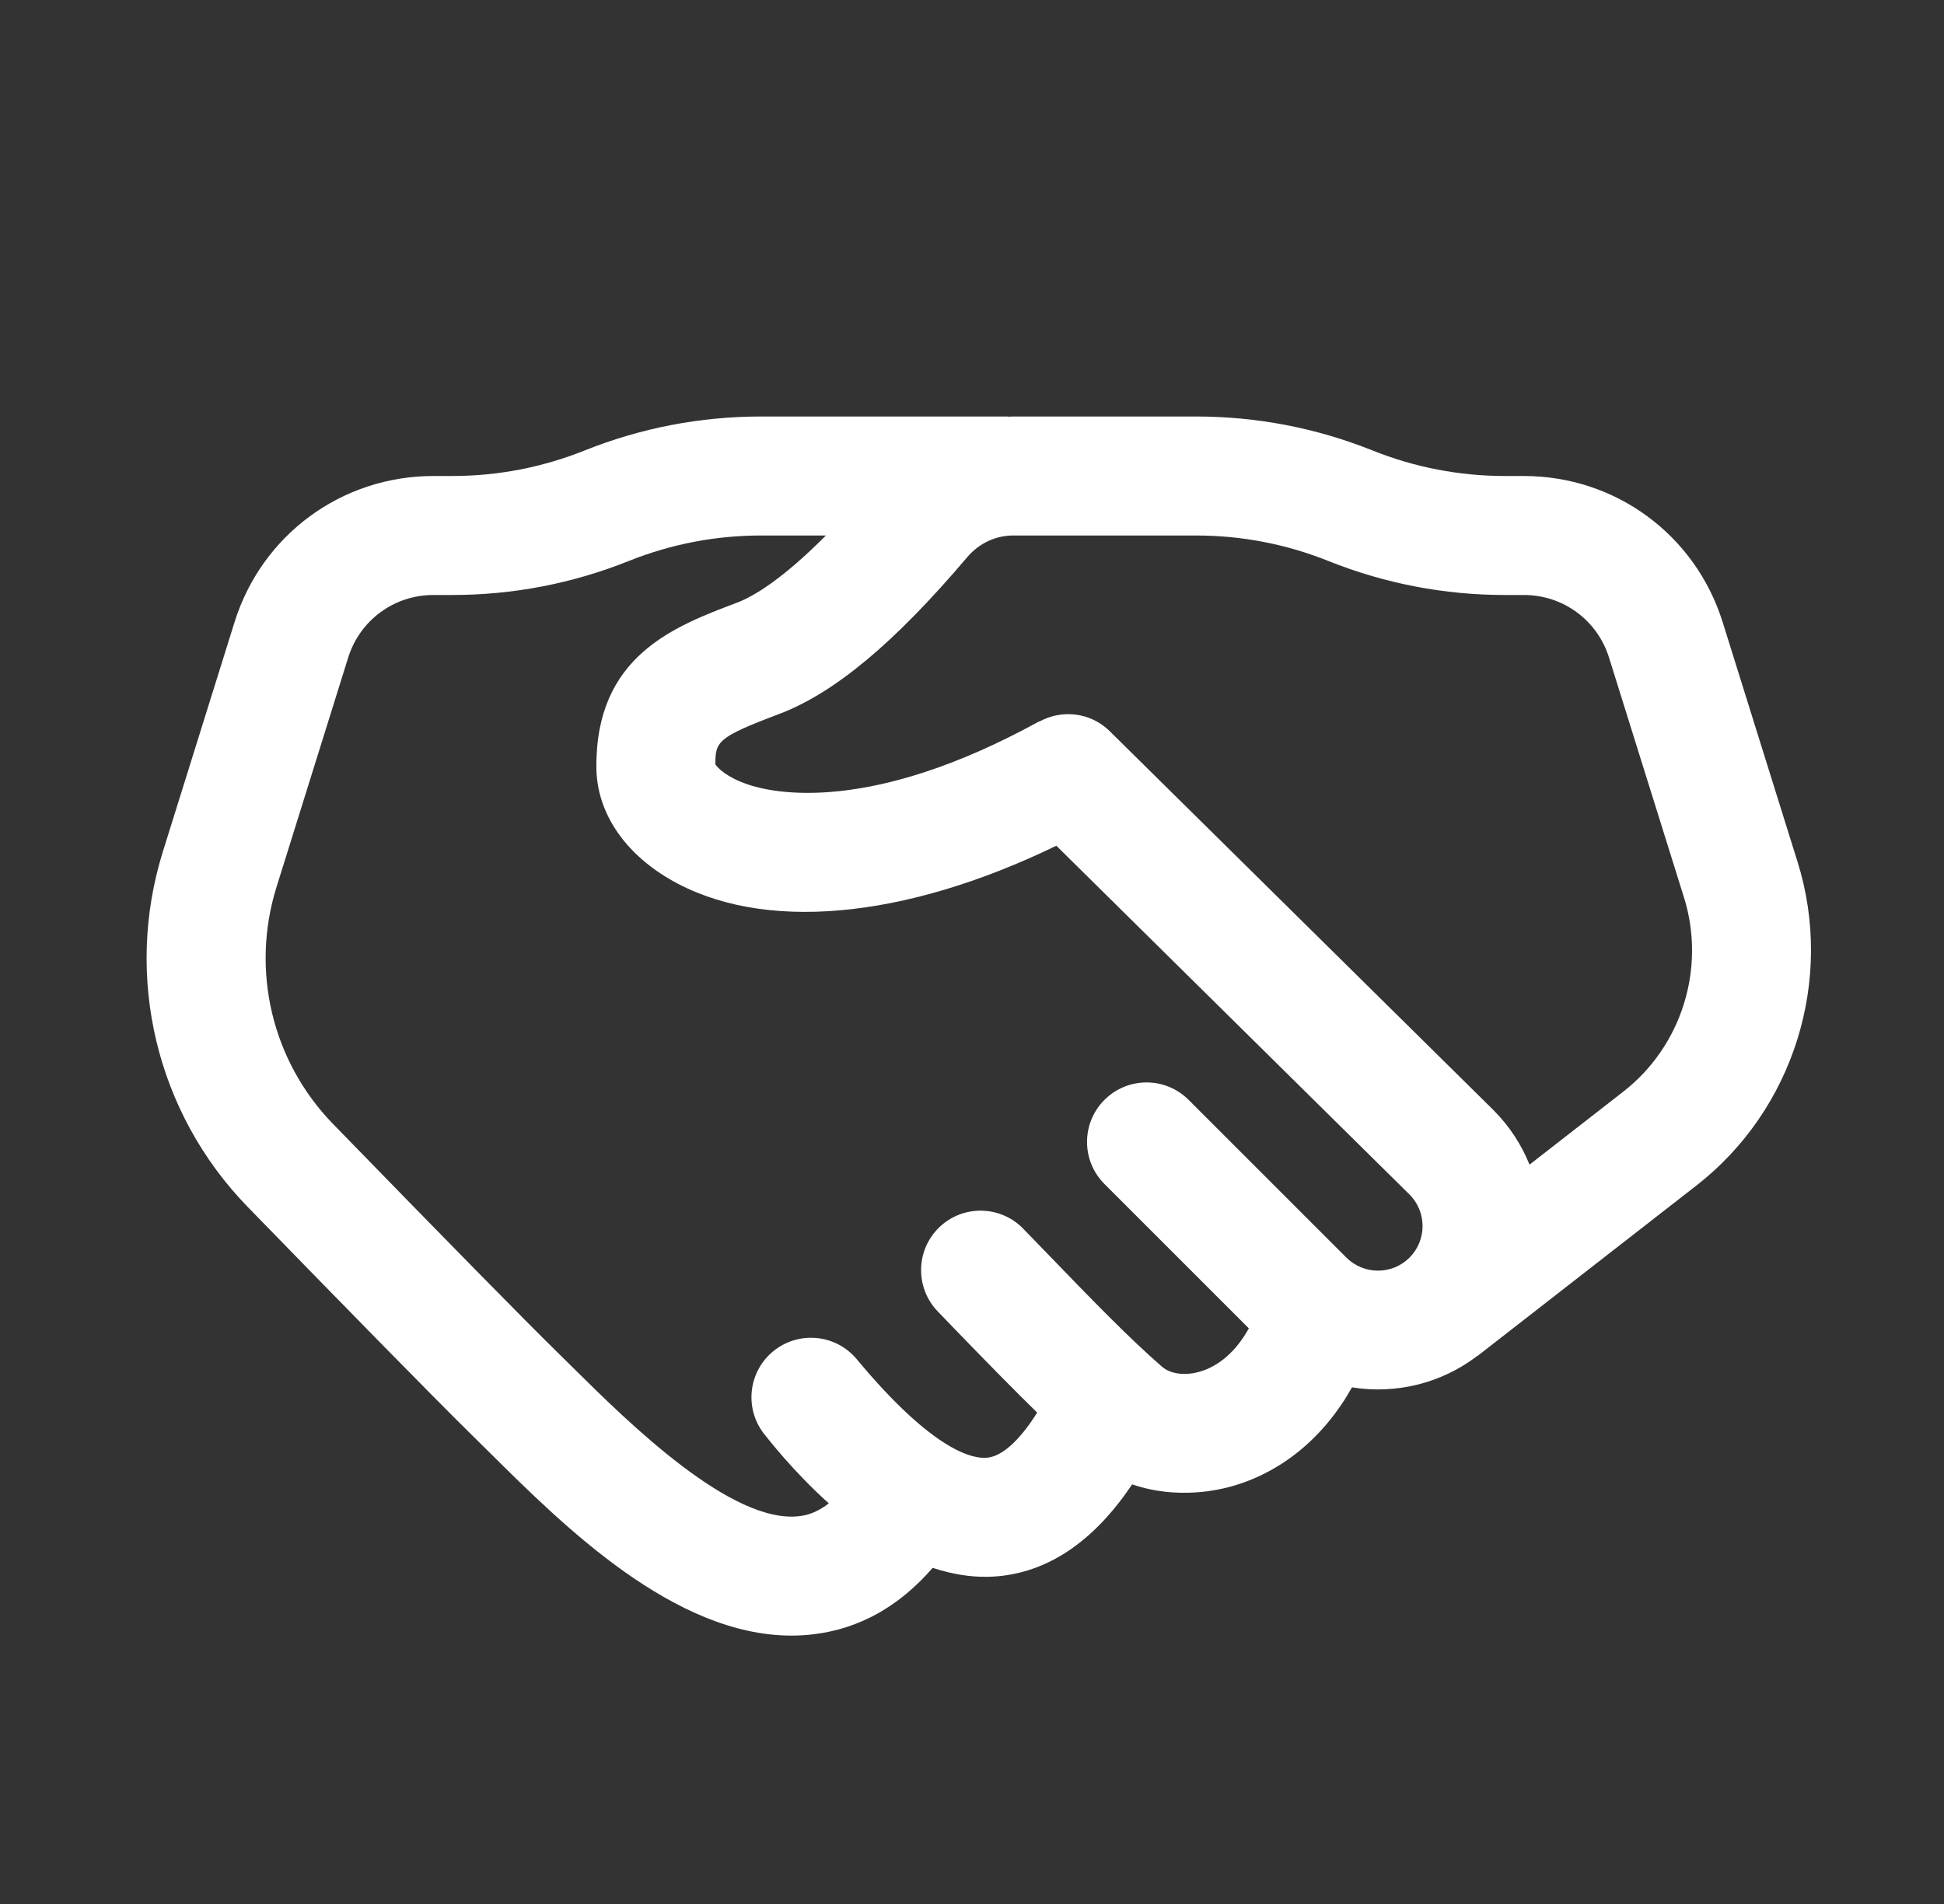 <svg width="49" height="48" viewBox="0 0 49 48" fill="none" xmlns="http://www.w3.org/2000/svg">
<rect x="0" y="0" width="49" height="48" fill="#333333" stroke="none"/>
<path d="M19.185 10.5C17.654 10.5 16.157 10.788 14.735 11.357C13.669 11.784 12.546 12 11.398 12H10.923C8.615 12 6.601 13.48 5.912 15.684L4.106 21.467C3.12 24.623 3.938 28.056 6.242 30.425C8.274 32.514 10.914 35.218 11.941 36.224L12.34 36.618C14.215 38.479 16.992 41.234 19.951 41.234C20.139 41.234 20.328 41.223 20.518 41.199C21.669 41.058 22.67 40.494 23.508 39.526C24.064 39.709 24.65 39.798 25.25 39.728C26.513 39.58 27.612 38.798 28.537 37.421C29.698 37.821 30.77 37.546 31.012 37.48C32.3 37.127 33.371 36.236 34.078 34.976C35.172 35.151 36.32 34.885 37.239 34.181L37.242 34.184L42.76 29.887C45.213 27.977 46.237 24.7 45.31 21.732L43.421 15.684C42.732 13.481 40.718 12 38.41 12H37.935C36.787 12 35.664 11.784 34.598 11.357C33.175 10.788 31.678 10.5 30.146 10.5H25.535C25.495 10.5 25.456 10.505 25.416 10.506V10.5H19.185ZM19.185 13.5H20.818C19.741 14.581 19.017 15.028 18.571 15.196C16.985 15.795 15.012 16.54 15.032 19.349C15.04 20.455 15.71 21.478 16.871 22.159C19.193 23.52 22.786 23.184 26.626 21.321L35.528 30.114C35.967 30.553 35.966 31.266 35.528 31.705C35.088 32.144 34.376 32.142 33.937 31.705L29.96 27.728C29.375 27.142 28.425 27.142 27.839 27.728C27.253 28.314 27.253 29.263 27.839 29.849L31.478 33.488C31.163 34.059 30.724 34.448 30.22 34.586C29.854 34.687 29.497 34.636 29.287 34.453C28.445 33.72 27.55 32.796 26.313 31.515L25.794 30.979C25.219 30.383 24.267 30.367 23.673 30.943C23.078 31.519 23.063 32.47 23.64 33.065L24.155 33.599C24.923 34.393 25.552 35.033 26.143 35.612C25.715 36.294 25.276 36.703 24.899 36.747C24.558 36.792 23.554 36.623 21.595 34.266C21.064 33.628 20.118 33.544 19.482 34.072C18.845 34.602 18.758 35.547 19.288 36.185C19.364 36.276 19.978 37.079 20.89 37.9C20.545 38.17 20.273 38.207 20.152 38.222C18.448 38.434 15.842 35.867 14.452 34.488L14.039 34.081C13.243 33.301 11.291 31.314 8.392 28.333C6.858 26.754 6.312 24.466 6.97 22.362L8.776 16.579C9.071 15.635 9.934 15 10.923 15H11.398C12.929 15 14.426 14.712 15.848 14.143C16.914 13.716 18.037 13.5 19.185 13.5ZM25.537 13.5H30.148C31.296 13.5 32.418 13.716 33.483 14.143C34.906 14.712 36.404 15 37.935 15H38.41C39.4 15 40.262 15.634 40.557 16.579L42.447 22.627C43.003 24.408 42.39 26.374 40.917 27.52L38.553 29.361C38.351 28.861 38.049 28.392 37.644 27.986L27.97 18.432C27.486 17.954 26.762 17.88 26.196 18.192L26.193 18.186C21.91 20.543 19.476 19.994 18.831 19.77C18.312 19.589 18.089 19.361 18.032 19.269C18.03 18.696 18.078 18.589 19.632 18.003C21.03 17.474 22.54 16.216 24.381 14.045C24.676 13.698 25.096 13.5 25.537 13.5Z" fill="white"/>
</svg>

